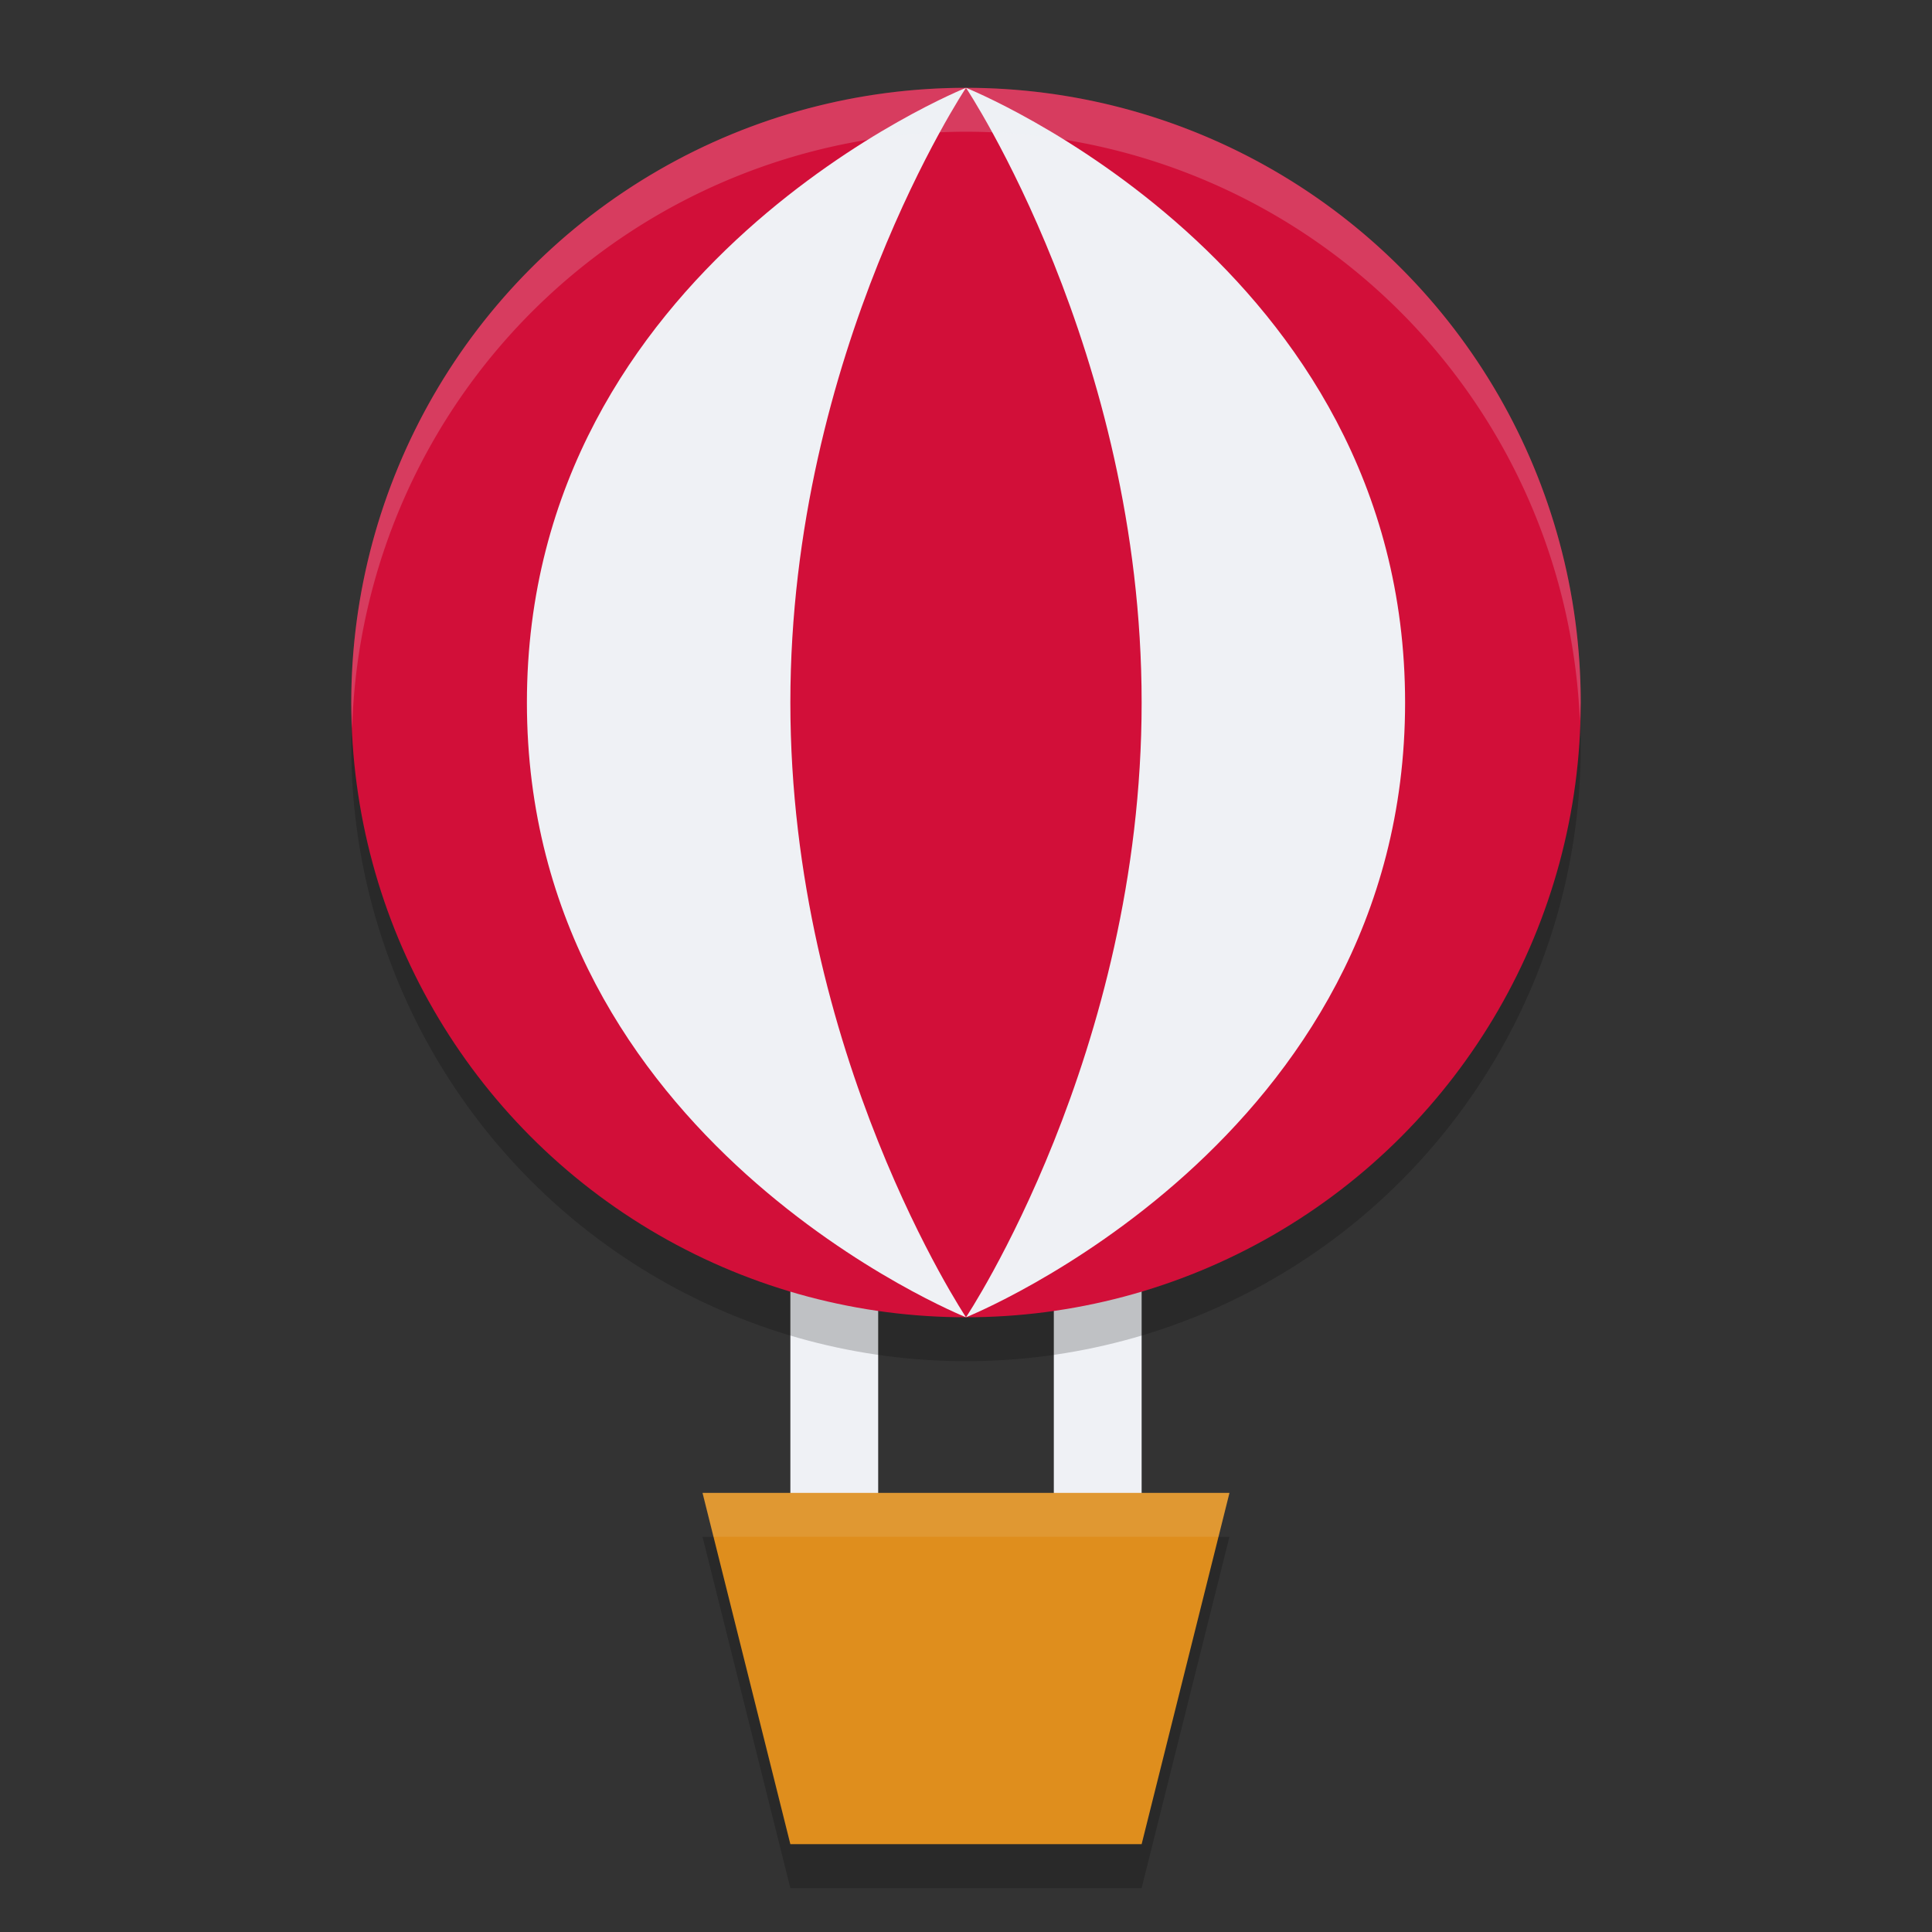 <svg width="22" height="22" version="1.1" xmlns="http://www.w3.org/2000/svg">
 <rect width="100%" height="100%" fill="#333333" stroke="none"/>
 <path d="m8 17.5h6l-1 4h-4z" style="opacity:.2"/>
 <path d="m12.5 17.5v-4" style="fill:none;stroke-linecap:round;stroke-linejoin:round;stroke-width:1px;stroke:#eff1f5"/>
 <path d="m9.5 17.5v-4" style="fill:none;stroke-linecap:round;stroke-linejoin:round;stroke-width:1px;stroke:#eff1f5"/>
 <circle cx="11" cy="8.5" r="7" style="opacity:.2"/>
 <circle cx="11" cy="8" r="7" style="fill:#d20f39"/>
 <path d="m8 17h6l-1 4h-4z" style="fill:#df8e1d"/>
 <path d="m11 15s-2-3-2-7 2-7 2-7-5 2-5 7 5 7 5 7z" style="fill:#eff1f5"/>
 <path d="m11 15s2-3 2-7-2-7-2-7 5 2 5 7-5 7-5 7z" style="fill:#eff1f5"/>
 <path d="M 11 1 A 7 7 0 0 0 4 8 A 7 7 0 0 0 4.01 8.293 A 7 7 0 0 1 11 1.5 A 7 7 0 0 1 17.99 8.207 A 7 7 0 0 0 18 8 A 7 7 0 0 0 11 1 z " style="fill:#eff1f5;opacity:.2"/>
 <path d="m8 17 0.125 0.5h5.75l0.125-0.5h-6z" style="fill:#eff1f5;opacity:.1"/>
</svg>
